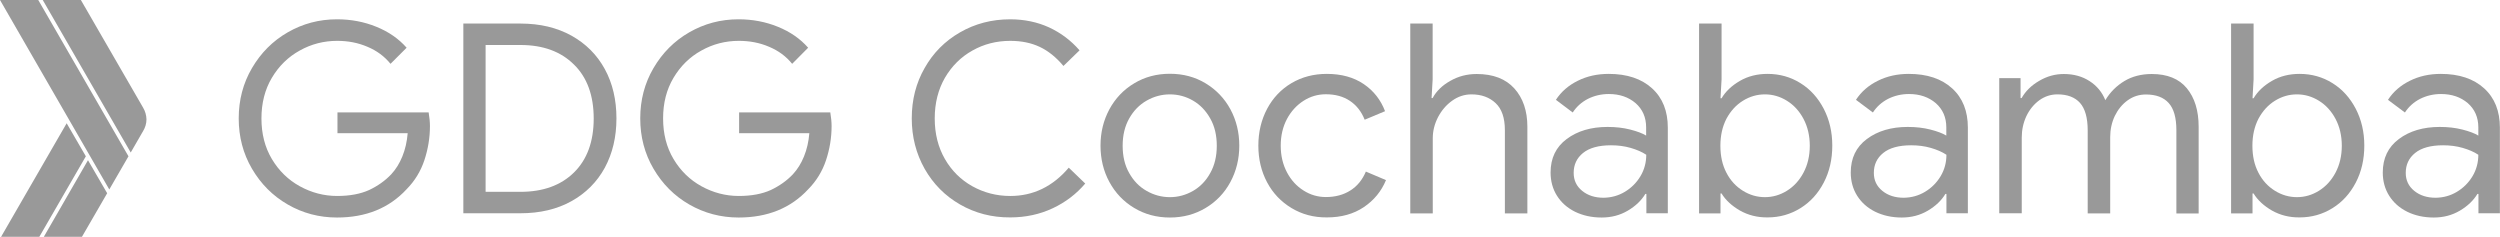 <?xml version="1.0" encoding="utf-8"?>
<!-- Generator: Adobe Illustrator 22.0.0, SVG Export Plug-In . SVG Version: 6.00 Build 0)  -->
<svg version="1.1" id="Layer_4" xmlns="http://www.w3.org/2000/svg" xmlns:xlink="http://www.w3.org/1999/xlink" x="0px" y="0px"
	 viewBox="0 0 2111.3 200" style="enable-background:new 0 0 2111.3 200;" xml:space="preserve">
<style type="text/css">
	.st0{fill:#999999;}
</style>
<path id="XMLID_259_" class="st0" d="M32.3,0H0l92.3,160l16.2-28L32.3,0z"/>
<path id="XMLID_258_" class="st0" d="M120.9,91L68.3,0H36.1l74.3,128.8l10.5-18.2c1.7-2.8,2.8-6.2,2.8-9.8
	C123.6,97.2,122.6,93.9,120.9,91L120.9,91z"/>
<path id="XMLID_257_" class="st0" d="M56.3,104.1L0.9,200h32.3l39.3-68L56.3,104.1z"/>
<path id="XMLID_256_" class="st0" d="M74.3,135.3L37,200h32.2l21.3-36.8L74.3,135.3L74.3,135.3z"/>
<path class="st0" d="M243,172.7c-12.7-7.3-22.7-17.4-30.2-30.2c-7.5-12.8-11.2-27-11.2-42.5c0-15.5,3.7-29.7,11.2-42.5
	c7.5-12.8,17.5-22.9,30.2-30.2c12.7-7.3,26.5-11,41.6-11c11.8,0,22.9,2.1,33.2,6.3c10.4,4.2,18.9,10.1,25.6,17.7l-13.6,13.6
	c-5.1-6.3-11.6-11.1-19.5-14.4c-7.9-3.4-16.4-5-25.5-5c-11.3,0-21.9,2.7-31.7,8.2c-9.8,5.4-17.6,13.1-23.5,23
	c-5.9,9.9-8.8,21.4-8.8,34.3c0,13,2.9,24.4,8.8,34.3c5.9,9.9,13.8,17.6,23.6,23c9.8,5.4,20.4,8.2,31.5,8.2c10.7,0,19.7-1.7,27-5
	c7.2-3.4,13.5-7.8,18.7-13.3c3.9-4.2,7-9.2,9.4-15.1c2.4-5.9,3.9-12.4,4.5-19.6H285V94.9h77c0.7,4.2,1.1,8.1,1.1,11.6
	c0,9.8-1.6,19.4-4.7,28.8c-3.1,9.3-8.1,17.5-15,24.5c-14.8,16-34.4,23.9-58.8,23.9C269.5,183.7,255.6,180,243,172.7z"/>
<path class="st0" d="M391.3,19.9h48.3c16.4,0,30.7,3.4,43,10.2c12.2,6.8,21.6,16.2,28.2,28.3c6.6,12.1,9.8,26,9.8,41.6
	c0,15.7-3.3,29.5-9.8,41.6c-6.6,12.1-16,21.5-28.2,28.3c-12.2,6.8-26.6,10.2-43,10.2h-48.3V19.9z M439.6,162
	c18.9,0,34-5.4,45.1-16.3c11.1-10.9,16.7-26.1,16.7-45.6c0-19.5-5.6-34.8-16.7-45.6C473.6,43.5,458.6,38,439.6,38h-29.5v124H439.6z"
	/>
<path class="st0" d="M582.1,172.7c-12.7-7.3-22.7-17.4-30.2-30.2c-7.5-12.8-11.2-27-11.2-42.5c0-15.5,3.7-29.7,11.2-42.5
	c7.5-12.8,17.5-22.9,30.2-30.2c12.7-7.3,26.5-11,41.6-11c11.8,0,22.9,2.1,33.2,6.3c10.4,4.2,18.9,10.1,25.6,17.7L669,53.9
	c-5.1-6.3-11.6-11.1-19.5-14.4c-7.9-3.4-16.4-5-25.5-5c-11.3,0-21.9,2.7-31.7,8.2c-9.8,5.4-17.6,13.1-23.5,23
	C562.9,75.6,560,87,560,100c0,13,2.9,24.4,8.8,34.3c5.9,9.9,13.8,17.6,23.6,23c9.8,5.4,20.4,8.2,31.5,8.2c10.7,0,19.7-1.7,27-5
	c7.2-3.4,13.5-7.8,18.7-13.3c3.9-4.2,7-9.2,9.4-15.1c2.4-5.9,3.9-12.4,4.5-19.6h-59.3V94.9h77c0.7,4.2,1.1,8.1,1.1,11.6
	c0,9.8-1.6,19.4-4.7,28.8c-3.1,9.3-8.1,17.5-15,24.5c-14.8,16-34.4,23.9-58.8,23.9C608.7,183.7,594.8,180,582.1,172.7z"/>
<path class="st0" d="M810.8,172.7c-12.7-7.3-22.6-17.3-29.9-30.1c-7.2-12.8-10.9-27-10.9-42.6c0-15.7,3.6-29.9,10.9-42.6
	c7.2-12.8,17.2-22.8,29.9-30.1c12.7-7.3,26.8-11,42.3-11c11.9,0,22.9,2.3,32.8,6.8c9.9,4.6,18.5,11,25.8,19.4l-13.6,13.2
	c-6.1-7.3-12.8-12.7-20-16.1c-7.2-3.4-15.5-5.1-24.9-5.1c-11.6,0-22.3,2.7-32,8.2c-9.7,5.4-17.4,13.1-23.2,23
	c-5.7,9.9-8.6,21.4-8.6,34.3c0,13,2.9,24.4,8.6,34.3c5.7,9.9,13.5,17.6,23.2,23c9.7,5.4,20.4,8.2,32,8.2c19.4,0,35.9-8,49.4-23.9
	l13.9,13.4c-7.5,8.8-16.6,15.8-27.5,20.9c-10.9,5.1-22.8,7.7-35.8,7.7C837.6,183.7,823.5,180,810.8,172.7z"/>
<path class="st0" d="M957.8,175.6c-9-5.4-15.9-12.7-20.9-21.9c-5-9.2-7.5-19.5-7.5-30.7c0-11.2,2.5-21.4,7.5-30.7
	c5-9.2,12-16.6,20.9-21.9c8.9-5.4,19-8.1,30.2-8.1c11.2,0,21.3,2.7,30.2,8.1c8.9,5.4,15.9,12.7,20.9,21.9c5,9.3,7.5,19.5,7.5,30.7
	c0,11.2-2.5,21.4-7.5,30.7c-5,9.3-12,16.6-20.9,21.9c-9,5.4-19,8.1-30.2,8.1C976.8,183.7,966.8,181,957.8,175.6z M1007.6,161.2
	c6-3.5,10.9-8.5,14.5-15.1c3.7-6.6,5.5-14.2,5.5-23c0-8.8-1.8-16.5-5.5-23c-3.7-6.6-8.5-11.6-14.5-15.1c-6-3.5-12.6-5.3-19.6-5.3
	c-7,0-13.6,1.8-19.7,5.3c-6.1,3.5-11,8.5-14.7,15.1c-3.7,6.6-5.5,14.2-5.5,23c0,8.8,1.8,16.5,5.5,23c3.7,6.6,8.5,11.6,14.7,15.1
	c6.1,3.5,12.7,5.3,19.7,5.3C995,166.5,1001.5,164.7,1007.6,161.2z"/>
<path class="st0" d="M1090.7,175.7c-8.8-5.3-15.7-12.5-20.6-21.7c-4.9-9.2-7.4-19.5-7.4-31c0-11.5,2.5-21.8,7.4-31.1
	c4.9-9.2,11.8-16.5,20.6-21.7c8.8-5.2,18.7-7.8,29.8-7.8c12.4,0,22.8,2.9,31.2,8.6c8.4,5.7,14.4,13.4,18,22.9l-17.2,7.2
	c-2.8-7-7-12.3-12.6-16c-5.6-3.7-12.3-5.5-20.2-5.5c-6.7,0-13,1.8-18.8,5.5c-5.8,3.7-10.5,8.8-14,15.3c-3.5,6.6-5.3,14.1-5.3,22.6
	c0,8.5,1.8,16,5.3,22.6c3.5,6.6,8.2,11.7,14,15.3c5.8,3.7,12.1,5.5,18.8,5.5c8.1,0,15-1.9,20.8-5.6c5.8-3.7,10.1-9,13-15.9l17,7.2
	c-3.9,9.4-10.1,17-18.7,22.8c-8.6,5.8-19,8.7-31.2,8.7C1109.4,183.7,1099.5,181,1090.7,175.7z"/>
<path class="st0" d="M1190.9,19.9h19v47.2l-0.9,15.7h0.9c3.1-5.8,8.1-10.7,14.9-14.5c6.8-3.9,14.2-5.8,22.3-5.8
	c13.9,0,24.5,4.1,31.8,12.2c7.3,8.1,11,18.9,11,32.3v73.2h-19v-70.3c0-10.3-2.6-17.9-7.8-22.8c-5.2-4.9-12-7.4-20.4-7.4
	c-6,0-11.4,1.8-16.4,5.4c-5,3.6-8.9,8.2-11.9,13.9c-2.9,5.7-4.4,11.6-4.4,17.7v63.5h-19V19.9z"/>
<path class="st0" d="M1330.1,178.8c-6.6-3.3-11.6-7.8-15.2-13.5c-3.6-5.7-5.4-12.3-5.4-19.6c0-12.1,4.5-21.5,13.6-28.3
	c9.1-6.8,20.6-10.2,34.5-10.2c6.9,0,13.2,0.7,19.1,2.2c5.9,1.5,10.4,3.2,13.5,5.1v-6.9c0-8.5-3-15.3-8.9-20.5
	c-6-5.1-13.5-7.7-22.6-7.7c-6.4,0-12.3,1.4-17.7,4.1c-5.4,2.8-9.6,6.6-12.8,11.5L1314,84.3c4.5-6.9,10.6-12.2,18.5-16.1
	c7.8-3.9,16.5-5.8,26.1-5.8c15.5,0,27.7,4.1,36.6,12.2c8.9,8.1,13.3,19.2,13.3,33.2v72.3h-18.1v-16.3h-0.9
	c-3.3,5.5-8.2,10.2-14.8,14.1c-6.6,3.9-13.9,5.8-22.1,5.8C1344.1,183.7,1336.7,182,1330.1,178.8z M1372.2,162
	c5.5-3.3,9.9-7.7,13.2-13.2c3.3-5.5,4.9-11.6,4.9-18.1c-3.6-2.4-8-4.3-13.2-5.8c-5.2-1.5-10.7-2.2-16.6-2.2
	c-10.4,0-18.3,2.2-23.6,6.5c-5.3,4.3-7.9,9.9-7.9,16.8c0,6.3,2.4,11.3,7.2,15.2c4.8,3.9,10.8,5.8,18.1,5.8
	C1360.7,166.9,1366.7,165.3,1372.2,162z"/>
<path class="st0" d="M1469.4,177.8c-6.9-4-12.1-8.8-15.5-14.4h-0.9v16.8h-18.1V19.9h19v47.2l-0.9,15.9h0.9
	c3.4-5.8,8.6-10.7,15.5-14.7c6.9-4,14.7-5.9,23.4-5.9c10.1,0,19.4,2.6,27.7,7.8c8.4,5.2,14.9,12.5,19.7,21.7
	c4.8,9.3,7.2,19.6,7.2,31.1c0,11.6-2.4,22-7.2,31.2c-4.8,9.2-11.3,16.4-19.7,21.6c-8.4,5.2-17.6,7.8-27.7,7.8
	C1484.1,183.7,1476.3,181.7,1469.4,177.8z M1509.1,161.1c5.8-3.6,10.5-8.7,14-15.3c3.5-6.6,5.3-14.2,5.3-22.7
	c0-8.5-1.8-16.1-5.3-22.7c-3.5-6.6-8.2-11.7-14-15.3c-5.8-3.6-12-5.4-18.6-5.4c-6.6,0-12.8,1.8-18.6,5.4
	c-5.8,3.6-10.4,8.7-13.9,15.2c-3.4,6.6-5.1,14.2-5.1,22.8c0,8.7,1.7,16.3,5.1,22.8c3.4,6.6,8.1,11.6,13.9,15.2
	c5.8,3.6,12,5.4,18.6,5.4C1497.1,166.5,1503.3,164.7,1509.1,161.1z"/>
<path class="st0" d="M1583.6,178.8c-6.6-3.3-11.6-7.8-15.2-13.5c-3.6-5.7-5.4-12.3-5.4-19.6c0-12.1,4.5-21.5,13.6-28.3
	c9.1-6.8,20.6-10.2,34.5-10.2c6.9,0,13.2,0.7,19.1,2.2c5.9,1.5,10.4,3.2,13.5,5.1v-6.9c0-8.5-3-15.3-8.9-20.5
	c-6-5.1-13.5-7.7-22.6-7.7c-6.4,0-12.3,1.4-17.7,4.1c-5.4,2.8-9.6,6.6-12.8,11.5l-14.3-10.7c4.5-6.9,10.6-12.2,18.5-16.1
	c7.8-3.9,16.5-5.8,26.1-5.8c15.5,0,27.7,4.1,36.6,12.2c8.9,8.1,13.3,19.2,13.3,33.2v72.3h-18.1v-16.3h-0.9
	c-3.3,5.5-8.2,10.2-14.8,14.1c-6.6,3.9-13.9,5.8-22.1,5.8C1597.6,183.7,1590.2,182,1583.6,178.8z M1625.7,162
	c5.5-3.3,9.9-7.7,13.2-13.2c3.3-5.5,4.9-11.6,4.9-18.1c-3.6-2.4-8-4.3-13.2-5.8c-5.2-1.5-10.7-2.2-16.6-2.2
	c-10.4,0-18.3,2.2-23.6,6.5c-5.3,4.3-7.9,9.9-7.9,16.8c0,6.3,2.4,11.3,7.2,15.2c4.8,3.9,10.8,5.8,18.1,5.8
	C1614.2,166.9,1620.2,165.3,1625.7,162z"/>
<path class="st0" d="M1688.3,66h18.1v16.8h0.9c3.3-5.8,8.2-10.7,14.8-14.5c6.6-3.9,13.5-5.8,20.8-5.8c8.4,0,15.6,2,21.8,6
	c6.2,4,10.6,9.4,13.3,16.1c4-6.7,9.4-12.1,16-16.1c6.6-4,14.4-6,23.2-6c13.1,0,23,4,29.6,12c6.6,8,10,18.8,10,32.6v73.2H1838v-70.3
	c0-10.6-2.2-18.3-6.5-23c-4.3-4.8-10.7-7.2-19.2-7.2c-5.7,0-10.8,1.6-15.4,4.9c-4.6,3.3-8.2,7.7-10.9,13.2
	c-2.6,5.5-3.9,11.5-3.9,17.9v64.4h-19v-70c0-10.7-2.2-18.5-6.5-23.3c-4.3-4.8-10.7-7.2-19-7.2c-5.7,0-10.8,1.7-15.4,5
	c-4.6,3.4-8.2,7.8-10.9,13.4c-2.6,5.6-3.9,11.6-3.9,18v64h-19V66z"/>
<path class="st0" d="M1918.7,177.8c-6.9-4-12.1-8.8-15.5-14.4h-0.9v16.8h-18.1V19.9h19v47.2l-0.9,15.9h0.9
	c3.4-5.8,8.6-10.7,15.5-14.7c6.9-4,14.7-5.9,23.4-5.9c10.1,0,19.4,2.6,27.7,7.8c8.4,5.2,14.9,12.5,19.7,21.7
	c4.8,9.3,7.2,19.6,7.2,31.1c0,11.6-2.4,22-7.2,31.2c-4.8,9.2-11.3,16.4-19.7,21.6c-8.4,5.2-17.6,7.8-27.7,7.8
	C1933.4,183.7,1925.6,181.7,1918.7,177.8z M1958.4,161.1c5.8-3.6,10.5-8.7,14-15.3c3.5-6.6,5.3-14.2,5.3-22.7
	c0-8.5-1.8-16.1-5.3-22.7c-3.5-6.6-8.2-11.7-14-15.3c-5.8-3.6-12-5.4-18.6-5.4c-6.6,0-12.8,1.8-18.6,5.4
	c-5.8,3.6-10.4,8.7-13.9,15.2c-3.4,6.6-5.1,14.2-5.1,22.8c0,8.7,1.7,16.3,5.1,22.8c3.4,6.6,8.1,11.6,13.9,15.2
	c5.8,3.6,12,5.4,18.6,5.4C1946.4,166.5,1952.6,164.7,1958.4,161.1z"/>
<path class="st0" d="M2032.9,178.8c-6.6-3.3-11.6-7.8-15.2-13.5c-3.6-5.7-5.4-12.3-5.4-19.6c0-12.1,4.5-21.5,13.6-28.3
	c9.1-6.8,20.6-10.2,34.5-10.2c6.9,0,13.2,0.7,19.1,2.2c5.9,1.5,10.4,3.2,13.5,5.1v-6.9c0-8.5-3-15.3-8.9-20.5
	c-6-5.1-13.5-7.7-22.6-7.7c-6.4,0-12.3,1.4-17.7,4.1c-5.4,2.8-9.6,6.6-12.8,11.5l-14.3-10.7c4.5-6.9,10.6-12.2,18.5-16.1
	c7.8-3.9,16.5-5.8,26.1-5.8c15.5,0,27.7,4.1,36.6,12.2c8.9,8.1,13.3,19.2,13.3,33.2v72.3h-18.1v-16.3h-0.9
	c-3.3,5.5-8.2,10.2-14.8,14.1c-6.6,3.9-13.9,5.8-22.1,5.8C2046.9,183.7,2039.4,182,2032.9,178.8z M2074.9,162
	c5.5-3.3,9.9-7.7,13.2-13.2c3.3-5.5,4.9-11.6,4.9-18.1c-3.6-2.4-8-4.3-13.2-5.8c-5.2-1.5-10.7-2.2-16.6-2.2
	c-10.4,0-18.3,2.2-23.6,6.5c-5.3,4.3-7.9,9.9-7.9,16.8c0,6.3,2.4,11.3,7.2,15.2c4.8,3.9,10.8,5.8,18.1,5.8
	C2063.5,166.9,2069.4,165.3,2074.9,162z"/>
</svg>

